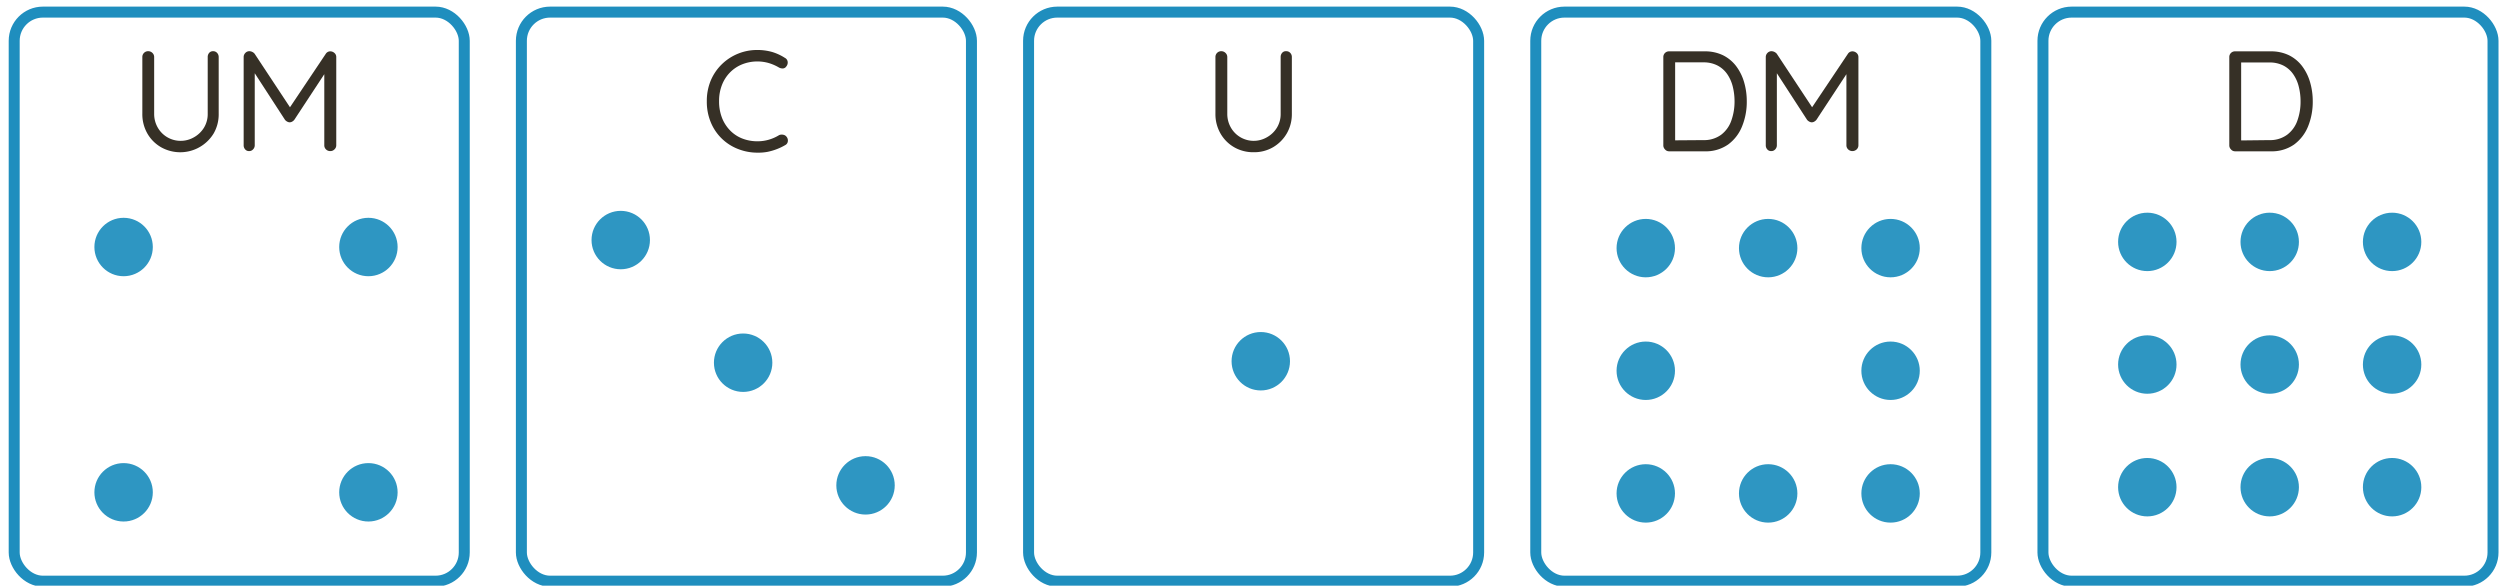 <?xml version="1.0" encoding="UTF-8" standalone="no"?>
<svg
   xmlns:dc="http://purl.org/dc/elements/1.1/"
   xmlns:cc="http://creativecommons.org/ns#"
   xmlns:rdf="http://www.w3.org/1999/02/22-rdf-syntax-ns#"
   xmlns:svg="http://www.w3.org/2000/svg"
   xmlns="http://www.w3.org/2000/svg"
   xmlns:sodipodi="http://sodipodi.sourceforge.net/DTD/sodipodi-0.dtd"
   xmlns:inkscape="http://www.inkscape.org/namespaces/inkscape"
   viewBox="0 0 683 160"
   version="1.1"
   id="svg62"
   sodipodi:docname="v2.svg"
   width="683"
   height="160"
   inkscape:version="0.92.3 (2405546, 2018-03-11)">
  <sodipodi:namedview
     pagecolor="#ffffff"
     bordercolor="#666666"
     borderopacity="1"
     objecttolerance="10"
     gridtolerance="10"
     guidetolerance="10"
     inkscape:pageopacity="0"
     inkscape:pageshadow="2"
     inkscape:window-width="1360"
     inkscape:window-height="740"
     id="namedview64"
     showgrid="false"
     inkscape:zoom="0.47612629"
     inkscape:cx="100.23147"
     inkscape:cy="13.917468"
     inkscape:window-x="1366"
     inkscape:window-y="0"
     inkscape:window-maximized="1"
     inkscape:current-layer="svg62" />
  <defs
     id="defs54">
    <style
       id="style52">.cls-1{fill:none;stroke:#1f8ebe;stroke-miterlimit:10;stroke-width:3px;}.cls-2{fill:#363026;}</style>
  </defs>
  <g
     id="Layer_2"
     data-name="Layer 2"
     transform="translate(279.505,1.808)">
    <g
       id="Layer_1-2"
       data-name="Layer 1">
      <rect
         class="cls-1"
         x="1.5"
         y="1.5"
         width="122.96"
         height="155.47"
         rx="7.84"
         id="rect56"
         style="fill:none;stroke:#1f8ebe;stroke-width:3px;stroke-miterlimit:10" />
      <path
         class="cls-2"
         d="m 71.91,12.18 a 1.43,1.43 0 0 1 1.09,0.47 1.6,1.6 0 0 1 0.43,1.13 V 29.26 A 10.54,10.54 0 0 1 72.05,34.64 10.42,10.42 0 0 1 68.32,38.4 10.24,10.24 0 0 1 63,39.78 10.41,10.41 0 0 1 57.64,38.4 10.09,10.09 0 0 1 53.92,34.64 10.63,10.63 0 0 1 52.55,29.26 V 13.78 a 1.57,1.57 0 0 1 1.64,-1.6 1.59,1.59 0 0 1 1.11,0.47 1.53,1.53 0 0 1 0.49,1.13 v 15.48 a 7.46,7.46 0 0 0 1,3.82 7.18,7.18 0 0 0 6.21,3.59 7.22,7.22 0 0 0 3.66,-1 7.43,7.43 0 0 0 2.71,-2.63 7.13,7.13 0 0 0 1,-3.82 V 13.78 a 1.71,1.71 0 0 1 0.39,-1.13 1.34,1.34 0 0 1 1.15,-0.47 z"
         id="path58"
         inkscape:connector-curvature="0"
         style="fill:#363026" />
    </g>
  </g>
  <g
     id="g6023"
     transform="translate(434,-8.569)">
    <rect
       style="fill:none;stroke:#1f8ebe;stroke-width:3px;stroke-miterlimit:10"
       id="rect180"
       rx="7.84"
       height="155.47"
       width="122.96"
       y="11.877"
       x="-430.123"
       class="cls-1" />
    <path
       style="fill:#363026"
       id="path182"
       d="m -375.773,22.557 a 1.43,1.43 0 0 1 1.09,0.47 1.64,1.64 0 0 1 0.43,1.13 v 15.48 a 10.44,10.44 0 0 1 -1.37,5.38 10.68,10.68 0 0 1 -14.4,3.76 10.12,10.12 0 0 1 -3.73,-3.76 10.62,10.62 0 0 1 -1.36,-5.38 v -15.48 a 1.57,1.57 0 0 1 1.64,-1.6 1.59,1.59 0 0 1 1.11,0.47 1.52,1.52 0 0 1 0.48,1.13 v 15.48 a 7.46,7.46 0 0 0 1,3.82 7.18,7.18 0 0 0 6.26,3.59 7.25,7.25 0 0 0 3.66,-1 7.5,7.5 0 0 0 2.71,-2.63 7.12,7.12 0 0 0 1,-3.82 v -15.44 a 1.71,1.71 0 0 1 0.39,-1.13 1.36,1.36 0 0 1 1.09,-0.47 z"
       class="cls-2"
       inkscape:connector-curvature="0" />
    <path
       style="fill:#363026"
       id="path184"
       d="m -365.833,22.557 a 1.83,1.83 0 0 1 0.76,0.2 1.81,1.81 0 0 1 0.64,0.5 l 10.33,15.64 h -1.36 l 10.45,-15.6 a 1.46,1.46 0 0 1 1.32,-0.7 1.72,1.72 0 0 1 1.09,0.47 1.44,1.44 0 0 1 0.47,1.13 v 24.09 a 1.5,1.5 0 0 1 -0.49,1.09 1.55,1.55 0 0 1 -1.17,0.47 1.58,1.58 0 0 1 -1.15,-0.47 1.52,1.52 0 0 1 -0.46,-1.13 v -21.13 l 1,0.2 -9.2,14 a 2.12,2.12 0 0 1 -0.56,0.47 1.37,1.37 0 0 1 -0.69,0.2 1.46,1.46 0 0 1 -0.7,-0.2 1.93,1.93 0 0 1 -0.58,-0.47 l -9.09,-14 0.82,-1 v 22 a 1.58,1.58 0 0 1 -0.46,1.06 1.38,1.38 0 0 1 -1.09,0.47 1.33,1.33 0 0 1 -1.07,-0.47 1.65,1.65 0 0 1 -0.41,-1.13 v -24.09 a 1.57,1.57 0 0 1 0.45,-1.11 1.48,1.48 0 0 1 1.15,-0.49 z"
       class="cls-2"
       inkscape:connector-curvature="0" />
  </g>
  <g
     transform="translate(140.941,1.808)"
     id="Layer_2-2"
     data-name="Layer 2">
    <g
       id="Layer_1-2-5"
       data-name="Layer 1">
      <rect
         class="cls-1"
         x="1.5"
         y="1.5"
         width="122.96"
         height="155.47"
         rx="7.84"
         id="rect6"
         style="fill:none;stroke:#1f8ebe;stroke-width:3px;stroke-miterlimit:10" />
      <path
         inkscape:connector-curvature="0"
         class="cls-2"
         d="m 73.49,14 a 1.39,1.39 0 0 1 0.76,1.06 1.65,1.65 0 0 1 -0.37,1.28 1.19,1.19 0 0 1 -0.9,0.55 2.06,2.06 0 0 1 -1.09,-0.24 12.53,12.53 0 0 0 -2.77,-1.22 11.29,11.29 0 0 0 -7.33,0.35 9.84,9.84 0 0 0 -3.31,2.22 10.08,10.08 0 0 0 -2.19,3.43 12,12 0 0 0 -0.78,4.41 12.36,12.36 0 0 0 0.82,4.6 10.32,10.32 0 0 0 2.25,3.45 9.4,9.4 0 0 0 3.31,2.16 11.24,11.24 0 0 0 4.11,0.74 10.86,10.86 0 0 0 3.08,-0.43 11.19,11.19 0 0 0 2.81,-1.24 A 1.78,1.78 0 0 1 73,35 a 1.45,1.45 0 0 1 0.94,0.55 1.63,1.63 0 0 1 0.35,1.3 1.32,1.32 0 0 1 -0.74,1 15,15 0 0 1 -2.23,1.07 15.79,15.79 0 0 1 -2.59,0.76 13.69,13.69 0 0 1 -2.73,0.22 14.41,14.41 0 0 1 -5.3,-1 13.16,13.16 0 0 1 -7.43,-7.24 14.62,14.62 0 0 1 -1.11,-5.82 14.44,14.44 0 0 1 1.05,-5.58 13.5,13.5 0 0 1 2.95,-4.41 13.78,13.78 0 0 1 9.84,-4 14.66,14.66 0 0 1 4,0.54 13.73,13.73 0 0 1 3.49,1.61 z"
         id="path8"
         style="fill:#363026" />
    </g>
  </g>
  <g
     transform="translate(418.069,1.808)"
     id="Layer_2-6"
     data-name="Layer 2">
    <g
       id="Layer_1-2-9"
       data-name="Layer 1">
      <rect
         class="cls-1"
         x="1.5"
         y="1.5"
         width="122.96"
         height="155.47"
         rx="7.84"
         id="rect38"
         style="fill:none;stroke:#1f8ebe;stroke-width:3px;stroke-miterlimit:10" />
      <path
         inkscape:connector-curvature="0"
         class="cls-2"
         d="m 47.66,12.22 a 11.2,11.2 0 0 1 5,1.07 10.23,10.23 0 0 1 3.61,3 13.54,13.54 0 0 1 2.16,4.39 18.58,18.58 0 0 1 0.72,5.21 17.66,17.66 0 0 1 -1.29,6.84 11.33,11.33 0 0 1 -3.82,4.95 10.58,10.58 0 0 1 -6.39,1.85 H 37.91 A 1.45,1.45 0 0 1 36.8,39 1.55,1.55 0 0 1 36.35,37.87 V 13.78 a 1.54,1.54 0 0 1 1.56,-1.56 z m -0.39,24.25 a 7.85,7.85 0 0 0 4.89,-1.47 8.25,8.25 0 0 0 2.77,-3.86 15.55,15.55 0 0 0 0.88,-5.3 16.68,16.68 0 0 0 -0.49,-4 10.38,10.38 0 0 0 -1.52,-3.41 7.38,7.38 0 0 0 -2.65,-2.34 8.2,8.2 0 0 0 -3.88,-0.86 h -8 l 0.31,-0.31 v 22 l -0.24,-0.39 z"
         id="path40"
         style="fill:#363026" />
      <path
         inkscape:connector-curvature="0"
         class="cls-2"
         d="m 65.94,12.18 a 2,2 0 0 1 1.41,0.7 l 10.33,15.64 h -1.37 l 10.45,-15.6 a 1.47,1.47 0 0 1 1.33,-0.7 1.74,1.74 0 0 1 1.09,0.47 1.47,1.47 0 0 1 0.47,1.13 V 37.91 A 1.53,1.53 0 0 1 89.18,39 1.69,1.69 0 0 1 86.84,39 1.53,1.53 0 0 1 86.37,37.87 V 16.74 l 1,0.2 -9.2,14 a 2.17,2.17 0 0 1 -0.57,0.47 1.34,1.34 0 0 1 -0.68,0.2 1.41,1.41 0 0 1 -0.7,-0.2 2,2 0 0 1 -0.59,-0.47 l -9.08,-14 0.82,-1 v 22 A 1.62,1.62 0 0 1 66.92,39 1.4,1.4 0 0 1 65.83,39.47 1.35,1.35 0 0 1 64.75,39 1.65,1.65 0 0 1 64.34,37.87 V 13.78 a 1.57,1.57 0 0 1 0.45,-1.11 1.49,1.49 0 0 1 1.15,-0.49 z"
         id="path42"
         style="fill:#363026" />
    </g>
  </g>
  <g
     transform="translate(556.633,1.808)"
     id="Layer_2-0"
     data-name="Layer 2">
    <g
       id="Layer_1-2-96"
       data-name="Layer 1">
      <rect
         class="cls-1"
         x="1.5"
         y="1.5"
         width="122.96"
         height="155.47"
         rx="7.84"
         id="rect6-3"
         style="fill:none;stroke:#1f8ebe;stroke-width:3px;stroke-miterlimit:10" />
      <path
         inkscape:connector-curvature="0"
         class="cls-2"
         d="m 63.72,12.22 a 11.2,11.2 0 0 1 5,1.07 10.15,10.15 0 0 1 3.61,3 13.54,13.54 0 0 1 2.16,4.39 18.58,18.58 0 0 1 0.72,5.21 17.84,17.84 0 0 1 -1.28,6.84 11.48,11.48 0 0 1 -3.82,4.95 10.61,10.61 0 0 1 -6.4,1.85 H 54 A 1.45,1.45 0 0 1 52.86,39 1.55,1.55 0 0 1 52.41,37.87 V 13.78 A 1.54,1.54 0 0 1 54,12.22 Z M 63.33,36.47 A 7.85,7.85 0 0 0 68.22,35 8.18,8.18 0 0 0 71,31.17 a 15.31,15.31 0 0 0 0.88,-5.3 16.2,16.2 0 0 0 -0.49,-4 10.18,10.18 0 0 0 -1.52,-3.41 7.38,7.38 0 0 0 -2.65,-2.34 8.2,8.2 0 0 0 -3.88,-0.86 h -8 l 0.31,-0.31 v 22 l -0.23,-0.39 z"
         id="path8-8"
         style="fill:#363026" />
    </g>
  </g>
  <circle
     class="cls-3"
     cx="33.769"
     cy="67.484"
     r="7.98"
     id="circle186-2-3"
     style="fill:#1f8ebe;fill-opacity:0.933" />
  <circle
     class="cls-3"
     cx="100.649"
     cy="67.484"
     r="7.98"
     id="circle188-89-1"
     style="fill:#1f8ebe;fill-opacity:0.933" />
  <circle
     class="cls-3"
     cx="33.769"
     cy="134.499"
     r="7.98"
     id="circle190-3-7"
     style="fill:#1f8ebe;fill-opacity:0.933" />
  <circle
     class="cls-3"
     cx="100.649"
     cy="134.499"
     r="7.98"
     id="circle192-6-5"
     style="fill:#1f8ebe;fill-opacity:0.933" />
  <circle
     class="cls-3"
     cx="169.586"
     cy="65.585"
     r="7.98"
     id="circle186-1-96"
     style="fill:#1f8ebe;fill-opacity:0.933" />
  <circle
     class="cls-3"
     cx="236.465"
     cy="132.599"
     r="7.98"
     id="circle192-0-2"
     style="fill:#1f8ebe;fill-opacity:0.933" />
  <circle
     class="cls-3"
     cx="203.025"
     cy="99.092"
     r="7.98"
     id="circle198-2-1"
     style="fill:#1f8ebe;fill-opacity:0.933" />
  <circle
     class="cls-3"
     cx="344.446"
     cy="98.691"
     r="7.98"
     id="circle198-2-8-7"
     style="fill:#1f8ebe;fill-opacity:0.933" />
  <circle
     class="cls-3"
     cx="449.625"
     cy="67.785"
     r="7.98"
     id="circle186-3-8"
     style="fill:#1f8ebe;fill-opacity:0.933" />
  <circle
     class="cls-3"
     cx="516.505"
     cy="67.785"
     r="7.98"
     id="circle188-8-5"
     style="fill:#1f8ebe;fill-opacity:0.933" />
  <circle
     class="cls-3"
     cx="449.625"
     cy="134.8"
     r="7.98"
     id="circle190-8-7"
     style="fill:#1f8ebe;fill-opacity:0.933" />
  <circle
     class="cls-3"
     cx="516.505"
     cy="134.8"
     r="7.98"
     id="circle192-3-4"
     style="fill:#1f8ebe;fill-opacity:0.933" />
  <circle
     class="cls-3"
     cx="449.625"
     cy="101.292"
     r="7.98"
     id="circle194-1-1"
     style="fill:#1f8ebe;fill-opacity:0.933" />
  <circle
     class="cls-3"
     cx="516.505"
     cy="101.292"
     r="7.98"
     id="circle196-8-8"
     style="fill:#1f8ebe;fill-opacity:0.933" />
  <circle
     class="cls-3"
     cx="483.065"
     cy="67.785"
     r="7.98"
     id="circle198-7-4-5"
     style="fill:#1f8ebe;fill-opacity:0.933" />
  <circle
     class="cls-3"
     cx="483.065"
     cy="134.8"
     r="7.98"
     id="circle198-8-3-9"
     style="fill:#1f8ebe;fill-opacity:0.933" />
  <circle
     class="cls-3"
     cx="586.645"
     cy="66.086"
     r="7.98"
     id="circle186-5-7"
     style="fill:#1f8ebe;fill-opacity:0.933" />
  <circle
     class="cls-3"
     cx="653.525"
     cy="66.086"
     r="7.98"
     id="circle188-7-5"
     style="fill:#1f8ebe;fill-opacity:0.933" />
  <circle
     class="cls-3"
     cx="586.645"
     cy="133.1"
     r="7.98"
     id="circle190-4-3"
     style="fill:#1f8ebe;fill-opacity:0.933" />
  <circle
     class="cls-3"
     cx="653.525"
     cy="133.1"
     r="7.98"
     id="circle192-1-8"
     style="fill:#1f8ebe;fill-opacity:0.933" />
  <circle
     class="cls-3"
     cx="586.645"
     cy="99.593"
     r="7.98"
     id="circle194-8-8"
     style="fill:#1f8ebe;fill-opacity:0.933" />
  <circle
     class="cls-3"
     cx="653.525"
     cy="99.593"
     r="7.98"
     id="circle196-5-3"
     style="fill:#1f8ebe;fill-opacity:0.933" />
  <circle
     class="cls-3"
     cx="620.085"
     cy="99.593"
     r="7.98"
     id="circle198-9-1"
     style="fill:#1f8ebe;fill-opacity:0.933" />
  <circle
     class="cls-3"
     cx="620.085"
     cy="66.086"
     r="7.98"
     id="circle198-7-7-8"
     style="fill:#1f8ebe;fill-opacity:0.933" />
  <circle
     class="cls-3"
     cx="620.085"
     cy="133.1"
     r="7.98"
     id="circle198-8-5-9"
     style="fill:#1f8ebe;fill-opacity:0.933" />
</svg>

